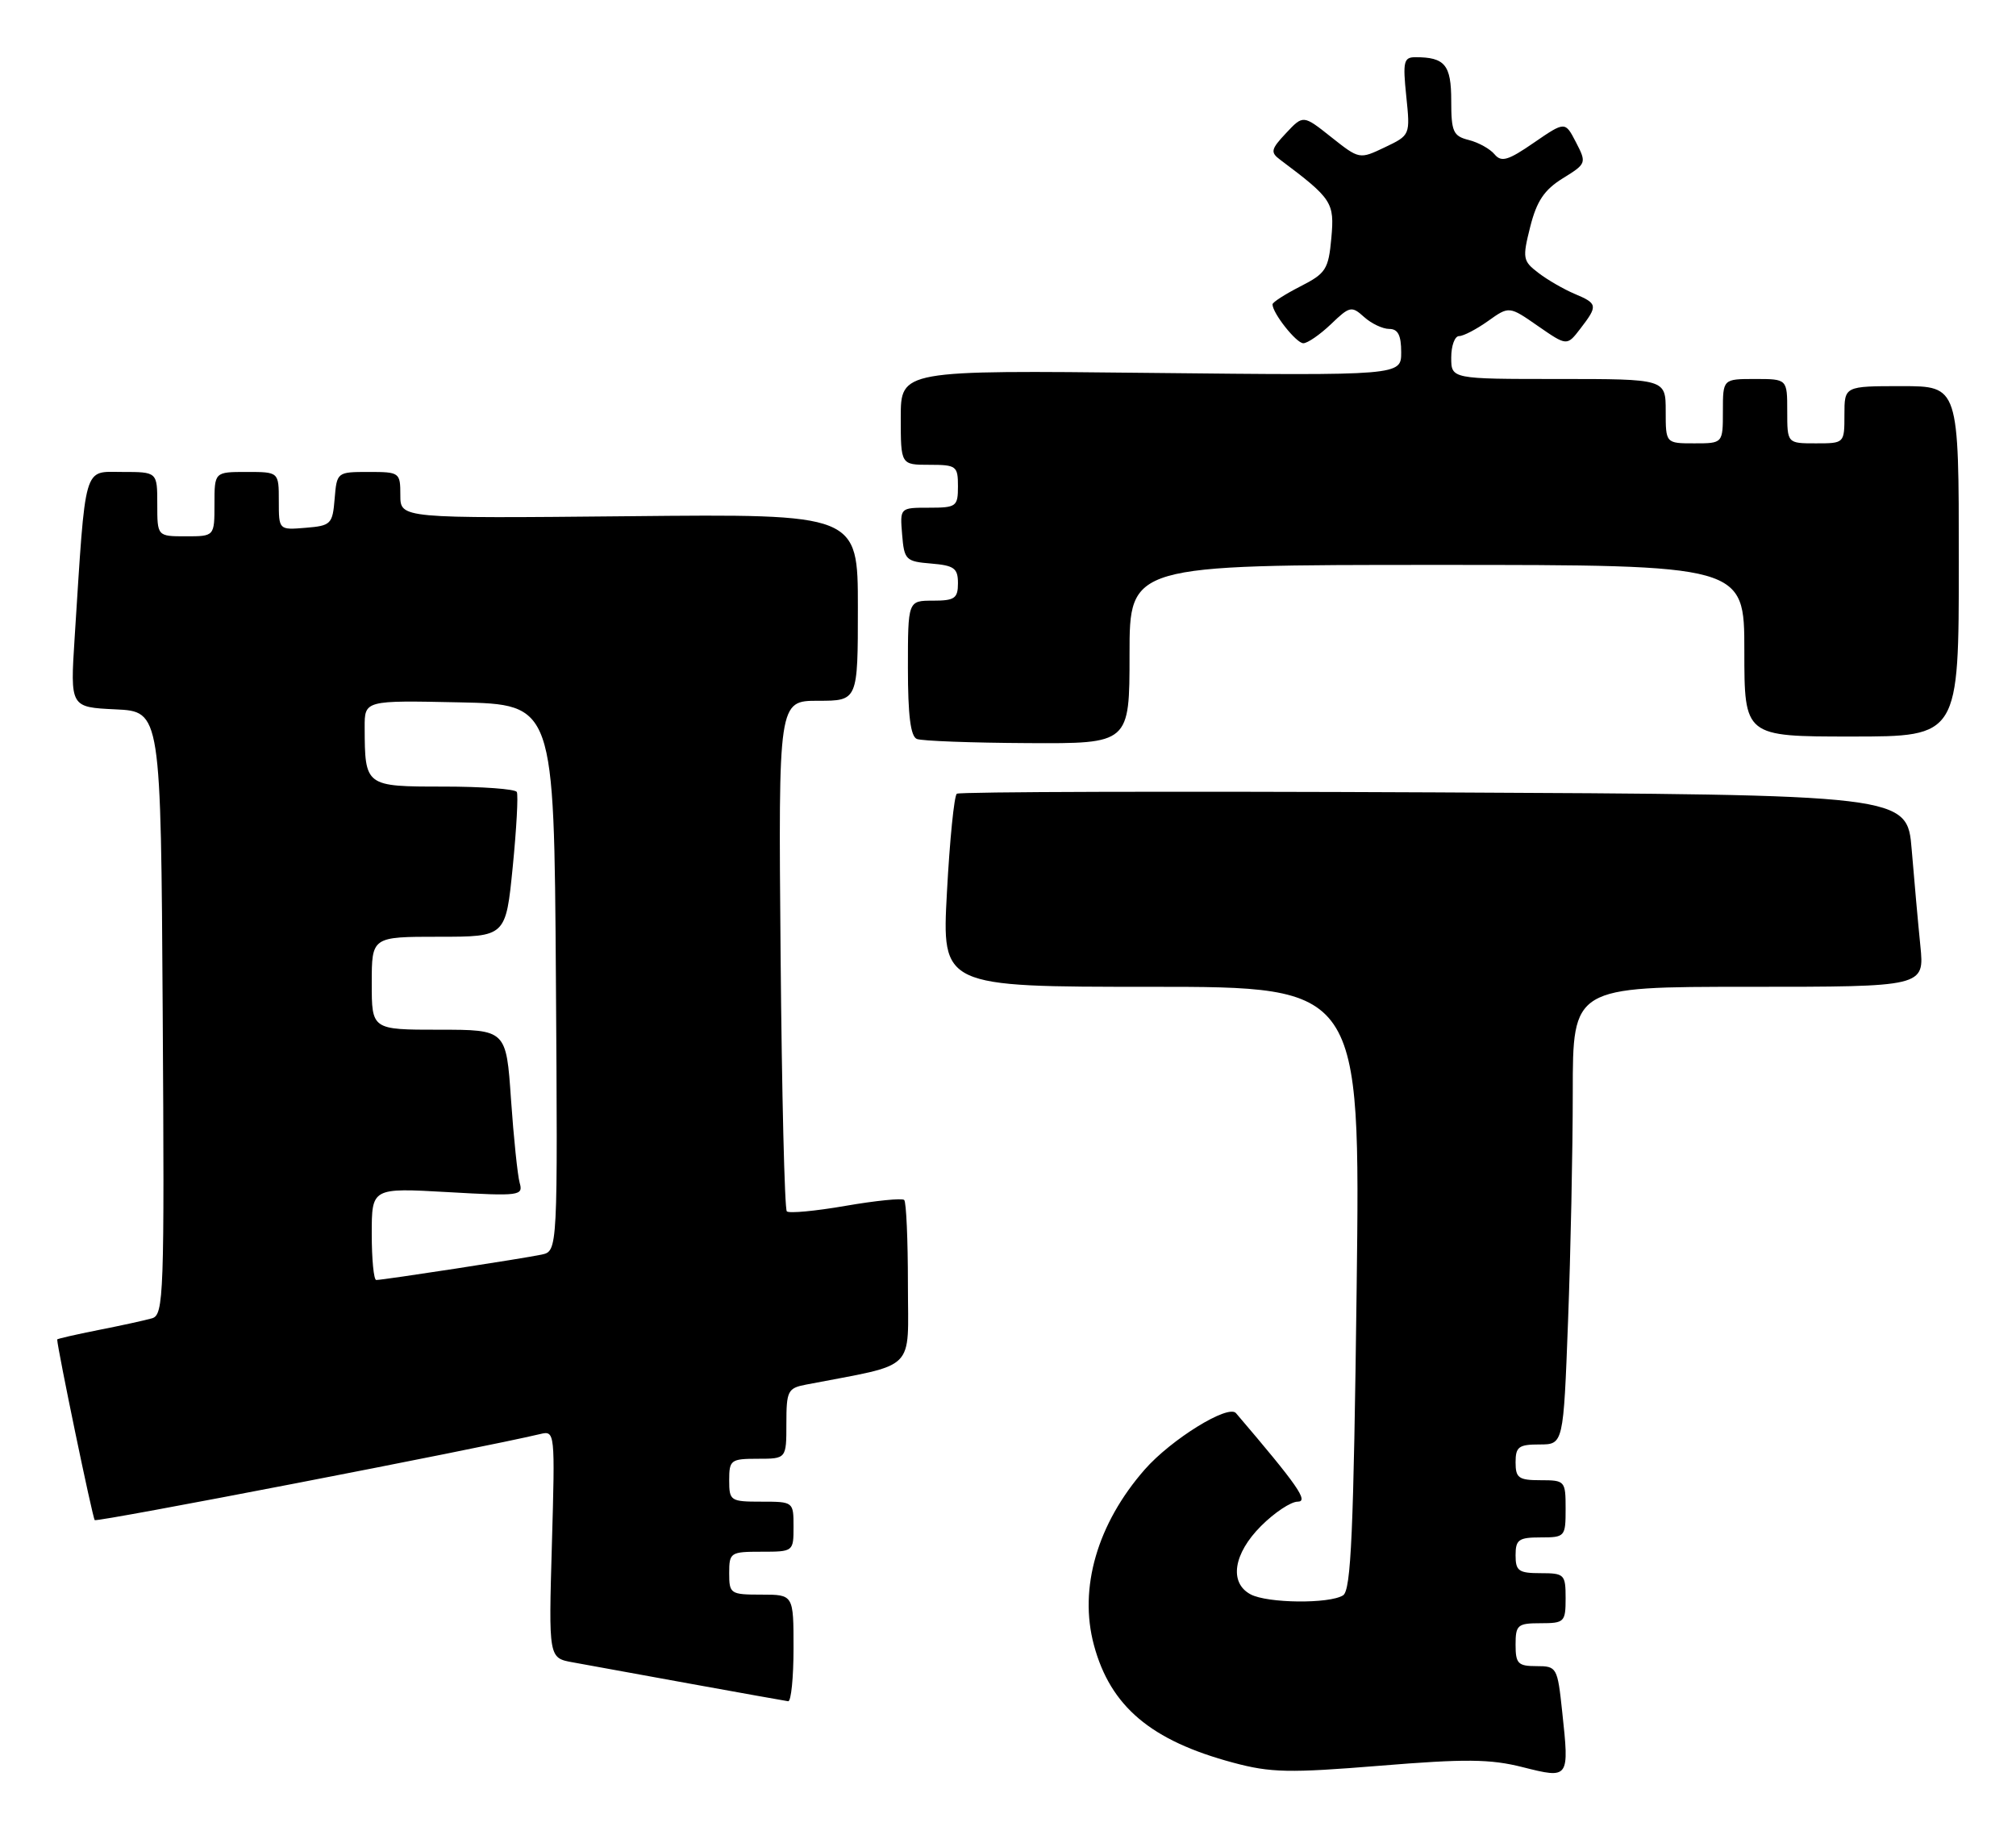 <?xml version="1.0" encoding="UTF-8" standalone="no"?>
<!DOCTYPE svg PUBLIC "-//W3C//DTD SVG 1.1//EN" "http://www.w3.org/Graphics/SVG/1.1/DTD/svg11.dtd" >
<svg xmlns="http://www.w3.org/2000/svg" xmlns:xlink="http://www.w3.org/1999/xlink" version="1.1" viewBox="0 0 282 256">
 <g >
 <path fill="currentColor"
d=" M 218.52 239.36 C 217.86 233.15 217.77 233.00 214.92 233.00 C 212.34 233.00 212.00 232.65 212.00 230.00 C 212.00 227.24 212.28 227.00 215.50 227.00 C 218.83 227.00 219.00 226.83 219.00 223.50 C 219.00 220.17 218.83 220.00 215.50 220.00 C 212.43 220.00 212.00 219.69 212.00 217.50 C 212.00 215.31 212.43 215.00 215.50 215.00 C 218.92 215.00 219.00 214.90 219.00 211.00 C 219.00 207.10 218.92 207.00 215.50 207.00 C 212.43 207.00 212.00 206.69 212.00 204.50 C 212.00 202.33 212.44 202.00 215.34 202.00 C 218.69 202.00 218.69 202.00 219.34 184.75 C 219.70 175.26 220.00 160.86 220.00 152.75 C 220.00 138.00 220.00 138.00 244.60 138.00 C 269.20 138.00 269.20 138.00 268.62 132.25 C 268.30 129.09 267.76 123.04 267.41 118.81 C 266.78 111.13 266.78 111.13 200.64 110.81 C 164.26 110.64 134.20 110.72 133.84 111.00 C 133.47 111.28 132.85 117.46 132.46 124.75 C 131.74 138.00 131.74 138.00 161.02 138.00 C 190.29 138.00 190.29 138.00 189.77 180.12 C 189.34 214.29 188.99 222.40 187.87 223.10 C 185.96 224.31 177.28 224.22 174.93 222.96 C 171.90 221.34 172.53 217.27 176.40 213.40 C 178.27 211.53 180.57 210.00 181.52 210.00 C 183.10 210.00 181.52 207.73 172.89 197.62 C 171.81 196.35 163.84 201.28 160.14 205.49 C 153.49 213.07 150.87 222.10 153.02 230.06 C 155.33 238.64 160.99 243.42 172.50 246.50 C 177.75 247.91 180.32 247.96 193.00 246.93 C 204.98 245.95 208.46 245.98 213.00 247.13 C 219.52 248.77 219.53 248.76 218.52 239.36 Z  M 111.00 230.50 C 111.00 223.00 111.00 223.00 106.50 223.00 C 102.17 223.00 102.00 222.89 102.00 220.00 C 102.00 217.11 102.17 217.00 106.50 217.00 C 110.98 217.00 111.00 216.98 111.00 213.50 C 111.00 210.02 110.98 210.00 106.50 210.00 C 102.17 210.00 102.00 209.89 102.00 207.00 C 102.00 204.17 102.22 204.00 106.00 204.00 C 110.00 204.00 110.00 204.00 110.00 199.08 C 110.00 194.51 110.19 194.12 112.75 193.63 C 128.45 190.60 127.00 192.03 127.00 179.60 C 127.00 173.40 126.77 168.10 126.48 167.81 C 126.20 167.53 122.51 167.90 118.29 168.63 C 114.08 169.36 110.37 169.71 110.06 169.40 C 109.75 169.09 109.36 152.90 109.19 133.42 C 108.88 98.00 108.88 98.00 114.44 98.00 C 120.00 98.00 120.00 98.00 120.00 84.94 C 120.00 71.87 120.00 71.87 88.00 72.19 C 56.00 72.50 56.00 72.50 56.00 69.25 C 56.00 66.07 55.90 66.00 51.56 66.00 C 47.15 66.00 47.12 66.03 46.81 69.75 C 46.52 73.30 46.30 73.52 42.75 73.81 C 39.00 74.12 39.00 74.12 39.00 70.06 C 39.00 66.00 39.00 66.00 34.50 66.00 C 30.00 66.00 30.00 66.00 30.00 70.50 C 30.00 75.00 30.00 75.00 26.00 75.00 C 22.00 75.00 22.00 75.00 22.00 70.50 C 22.00 66.00 22.00 66.00 17.10 66.00 C 11.60 66.00 12.02 64.55 10.44 89.20 C 9.82 98.90 9.82 98.90 16.16 99.20 C 22.50 99.50 22.50 99.50 22.76 141.68 C 23.01 181.22 22.91 183.89 21.26 184.36 C 20.29 184.64 16.91 185.38 13.75 186.00 C 10.59 186.63 8.00 187.22 8.00 187.32 C 8.03 188.58 12.95 212.28 13.25 212.58 C 13.57 212.90 66.94 202.59 75.58 200.54 C 77.63 200.05 77.65 200.25 77.20 215.95 C 76.74 231.86 76.74 231.86 80.12 232.47 C 81.98 232.81 89.35 234.15 96.50 235.45 C 103.65 236.75 109.84 237.85 110.25 237.91 C 110.66 237.96 111.00 234.62 111.00 230.50 Z  M 158.00 91.50 C 158.00 79.00 158.00 79.00 201.00 79.00 C 244.00 79.00 244.00 79.00 244.00 91.00 C 244.00 103.00 244.00 103.00 259.00 103.00 C 274.00 103.00 274.00 103.00 274.00 78.50 C 274.00 54.00 274.00 54.00 266.00 54.00 C 258.00 54.00 258.00 54.00 258.00 58.00 C 258.00 62.00 258.00 62.00 254.00 62.00 C 250.00 62.00 250.00 62.00 250.00 57.50 C 250.00 53.00 250.00 53.00 245.50 53.00 C 241.00 53.00 241.00 53.00 241.00 57.50 C 241.00 62.00 241.00 62.00 237.00 62.00 C 233.00 62.00 233.00 62.00 233.00 57.50 C 233.00 53.00 233.00 53.00 218.00 53.00 C 203.00 53.00 203.00 53.00 203.00 50.00 C 203.00 48.35 203.49 47.00 204.10 47.00 C 204.70 47.00 206.52 46.05 208.14 44.90 C 211.10 42.79 211.10 42.79 215.14 45.60 C 219.19 48.40 219.19 48.40 221.07 45.95 C 223.54 42.74 223.49 42.45 220.25 41.09 C 218.74 40.45 216.46 39.14 215.19 38.16 C 213.01 36.50 212.94 36.12 214.05 31.71 C 214.96 28.11 216.02 26.54 218.60 24.94 C 221.92 22.89 221.95 22.80 220.45 19.90 C 218.93 16.96 218.93 16.96 214.57 19.95 C 210.95 22.45 210.01 22.72 209.06 21.58 C 208.43 20.82 206.81 19.92 205.46 19.58 C 203.27 19.03 203.00 18.43 203.00 14.09 C 203.00 9.07 202.12 8.00 197.99 8.00 C 196.35 8.00 196.21 8.62 196.71 13.45 C 197.27 18.90 197.27 18.90 193.71 20.60 C 190.16 22.29 190.15 22.29 186.22 19.18 C 182.29 16.06 182.29 16.06 179.90 18.61 C 177.77 20.87 177.68 21.30 179.06 22.33 C 186.35 27.80 186.68 28.30 186.23 33.28 C 185.83 37.67 185.47 38.23 181.90 40.05 C 179.75 41.15 178.00 42.27 178.00 42.56 C 178.00 43.79 181.33 48.00 182.31 48.00 C 182.90 48.00 184.64 46.80 186.18 45.33 C 188.80 42.81 189.07 42.76 190.81 44.33 C 191.83 45.25 193.41 46.00 194.33 46.00 C 195.55 46.00 196.00 46.88 196.00 49.26 C 196.00 52.52 196.00 52.52 161.00 52.15 C 126.00 51.77 126.00 51.77 126.00 58.39 C 126.00 65.00 126.00 65.00 130.00 65.00 C 133.78 65.00 134.00 65.17 134.00 68.00 C 134.00 70.84 133.78 71.00 129.94 71.00 C 125.88 71.00 125.88 71.00 126.19 74.75 C 126.48 78.30 126.70 78.52 130.25 78.81 C 133.47 79.08 134.00 79.46 134.00 81.56 C 134.00 83.68 133.54 84.00 130.50 84.00 C 127.00 84.00 127.00 84.00 127.00 93.42 C 127.00 100.01 127.37 102.98 128.25 103.34 C 128.94 103.62 135.91 103.88 143.75 103.92 C 158.00 104.00 158.00 104.00 158.00 91.50 Z  M 52.00 172.56 C 52.00 166.11 52.00 166.11 62.62 166.71 C 72.73 167.29 73.21 167.22 72.69 165.41 C 72.40 164.36 71.85 159.11 71.48 153.75 C 70.81 144.00 70.81 144.00 61.41 144.00 C 52.00 144.00 52.00 144.00 52.00 137.50 C 52.00 131.00 52.00 131.00 61.38 131.00 C 70.75 131.00 70.75 131.00 71.72 121.25 C 72.25 115.89 72.51 111.16 72.29 110.75 C 72.06 110.34 67.46 110.00 62.06 110.00 C 51.06 110.00 51.04 109.99 51.01 101.72 C 51.00 97.94 51.00 97.94 64.25 98.22 C 77.50 98.50 77.50 98.50 77.76 136.73 C 78.02 174.96 78.02 174.96 75.76 175.45 C 73.28 175.98 53.64 179.00 52.63 179.00 C 52.28 179.00 52.00 176.10 52.00 172.56 Z "/>
</g>
</svg>